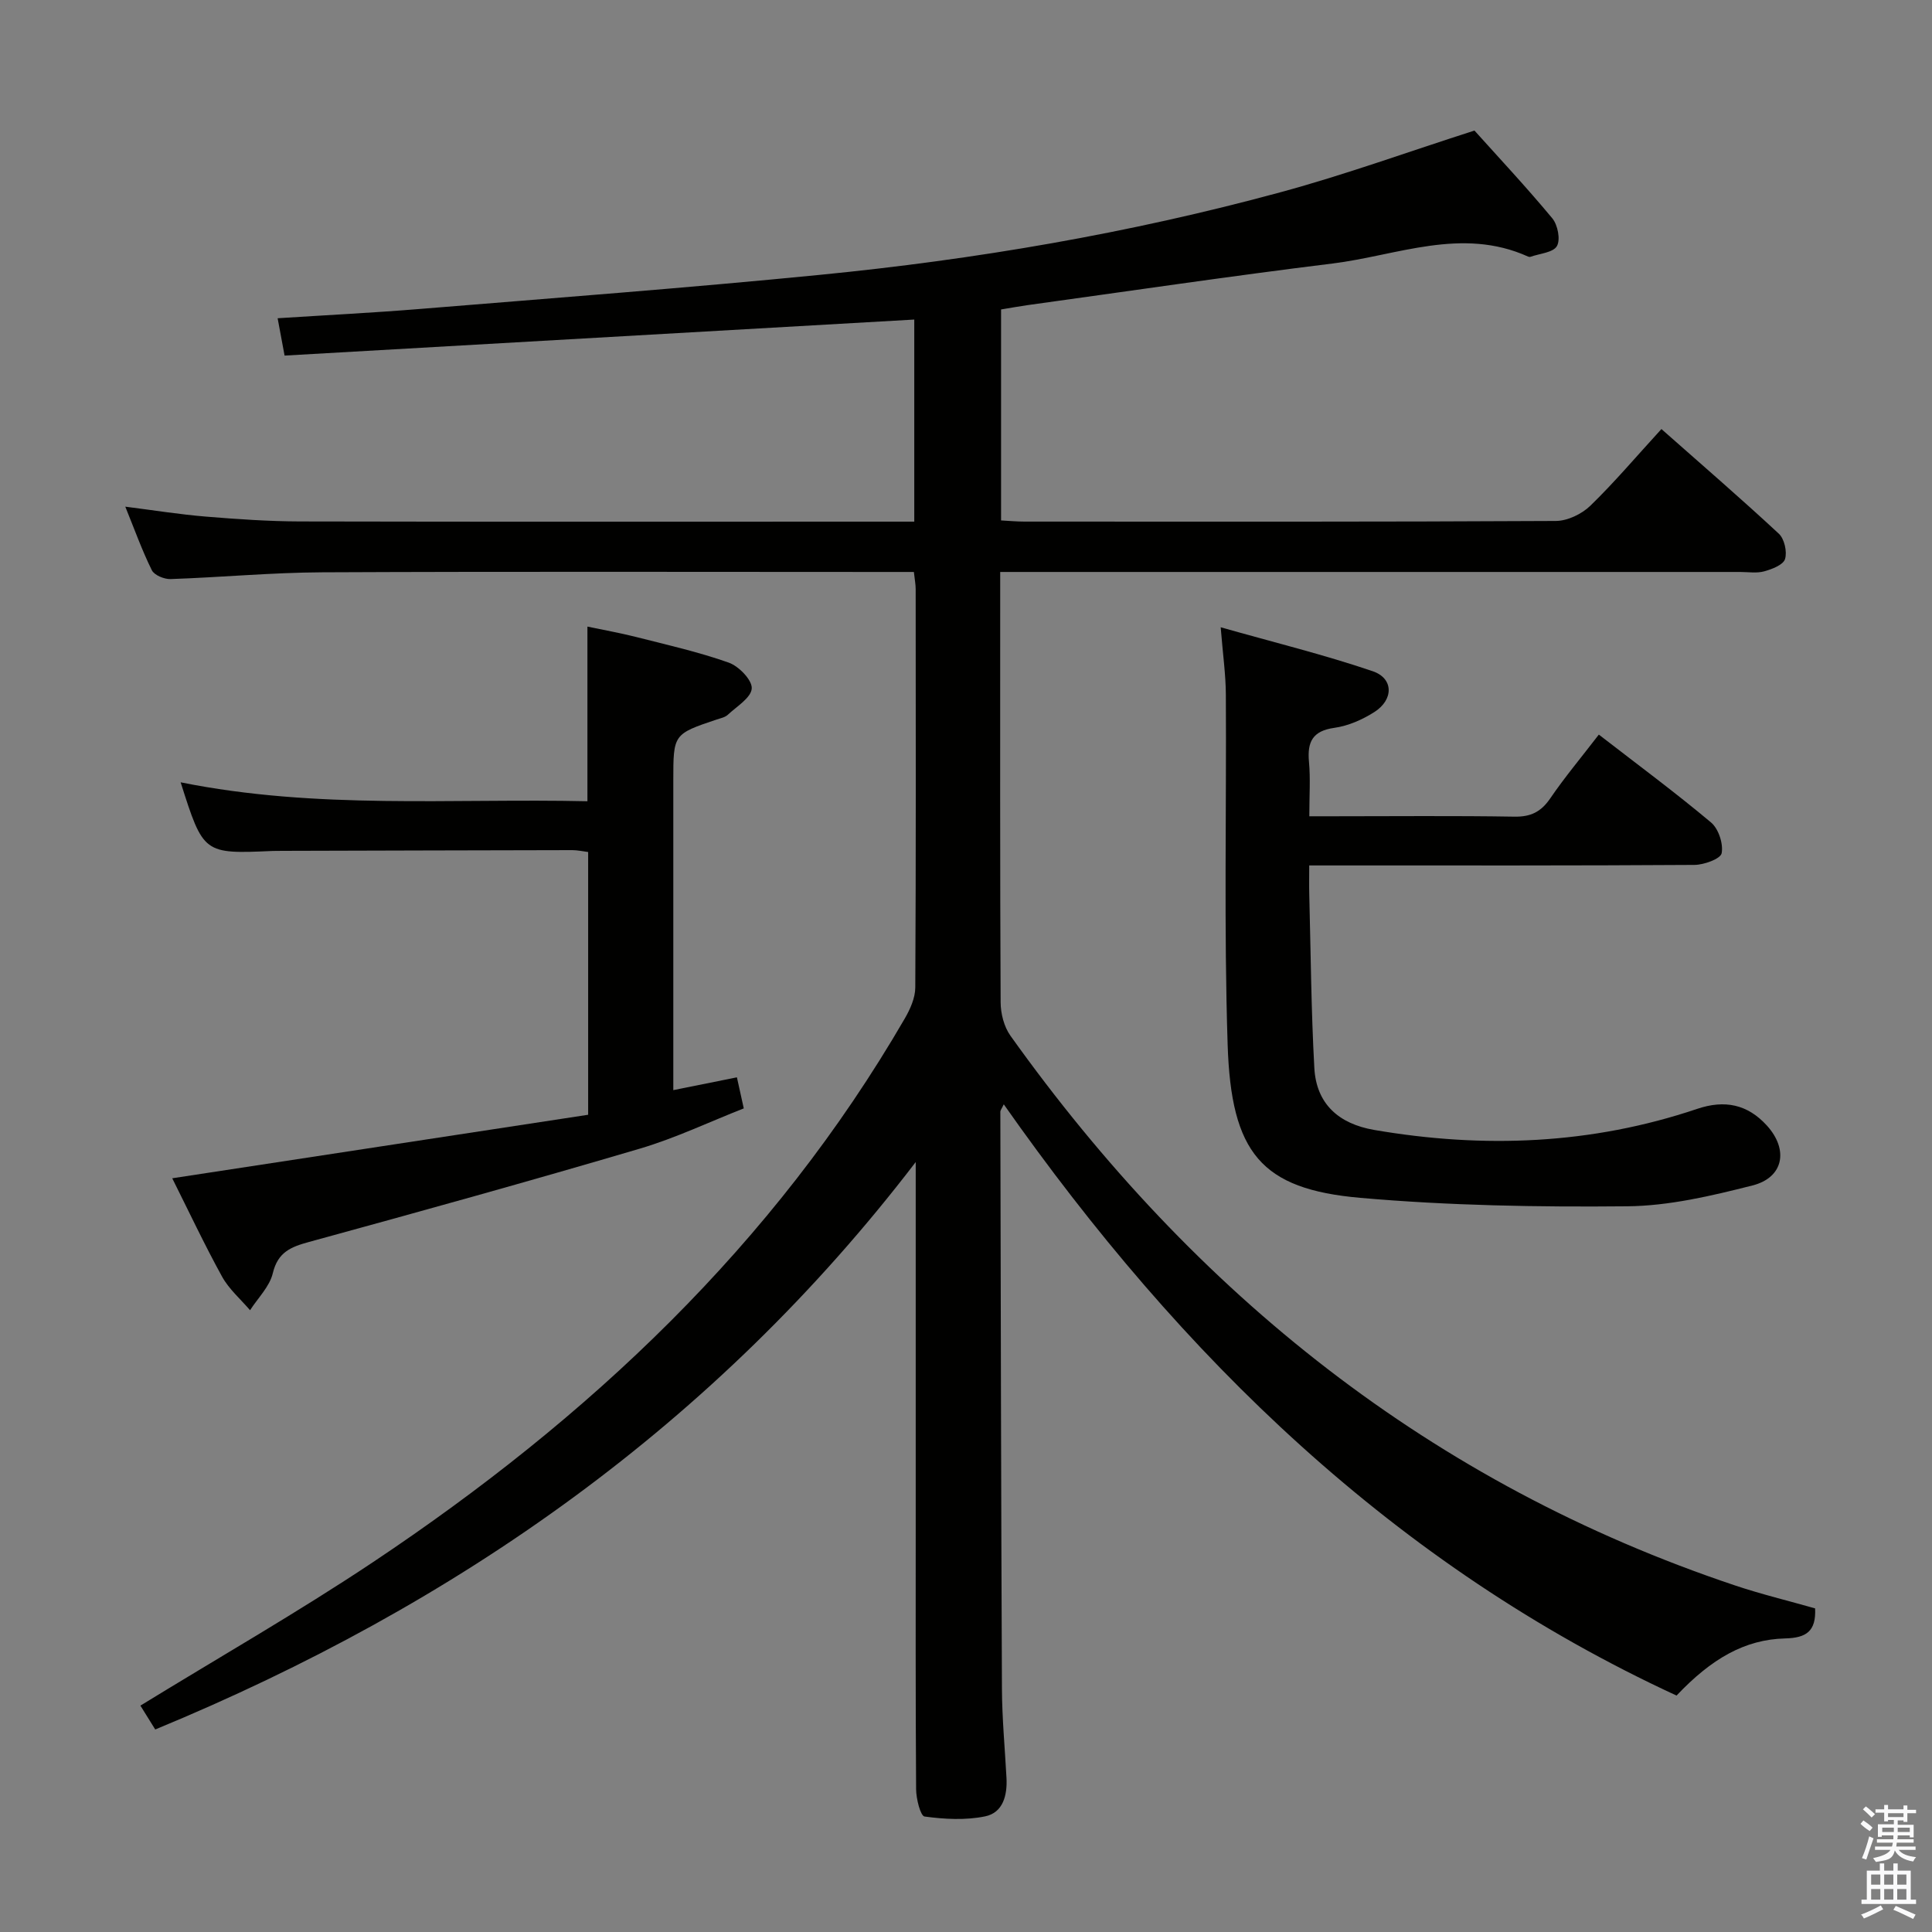 <svg enable-background="new 0 0 400 400" viewBox="0 0 400 400" xmlns="http://www.w3.org/2000/svg"><rect x="0" y="0" width="400" height="400" fill="#808080" stroke="none"/><path d="m385.2 377.6.6-.7c.6.4 1.3.9 1.9 1.5l-.6.7c-.8-.5-1.4-1-1.9-1.5zm.3 7.1c.6-1.4 1.1-2.9 1.5-4.5.3.1.6.3.9.4-.5 1.4-1 2.9-1.5 4.4zm.2-10.1.6-.6c.7.5 1.3 1.1 1.9 1.6l-.7.7c-.6-.6-1.2-1.2-1.8-1.7zm8.4-.8h.8v.9h1.8v.7h-1.8v1.8h-.8v-.3h-1.2v.9h3.3v2.6h-.8v-.4h-2.5c0 .3 0 .6-.1.8h3.4v.7h-3.5c0 .3-.1.6-.1.8h4v.7h-3.5c.7.9 1.9 1.3 3.6 1.5-.2.2-.4.5-.6.9-1.9-.3-3.2-1.1-3.8-2.3-.5 2.1-1.8 2-3.9 2.4-.2-.3-.4-.5-.6-.8 1.9-.4 3.1-.9 3.6-1.7h-3.2v-.7h3.5c.1-.2.1-.5.2-.8h-3.3v-.7h3.4c0-.2 0-.5 0-.8h-2.4v.3h-.8v-2.6h3.3v-.9h-1.2v.3h-.8v-1.8h-1.8v-.7h1.8v-.9h.8v.9h3.2zm-4.4 5.5h2.4c0-.3 0-.6 0-.9h-2.4zm1.2-3.1h3.2v-.8h-3.2zm4.4 2.2h-2.4v.9h2.5v-.9z" fill="#fafafb"/><path d="m389.2 385.8h.9v1.5h1.9v-1.5h.9v1.5h2.7v6h1.1v.9h-11.3v-.9h1.1v-6h2.7zm.2 8.7.5.8c-1.2.6-2.5 1.3-4 1.9-.2-.3-.3-.6-.6-.8 1.6-.6 3-1.3 4.1-1.9zm-2-4.3h1.9v-2.1h-1.9zm0 3.1h1.9v-2.2h-1.9zm2.7-3.1h1.9v-2.1h-1.9zm0 3.1h1.9v-2.2h-1.9zm2.4 1.3c1.4.6 2.7 1.2 4.1 1.8l-.5.9c-1.5-.7-2.8-1.4-4.1-1.9zm2.2-6.5h-1.9v2.1h1.9zm-1.9 5.2h1.9v-2.2h-1.9z" fill="#fafafb"/><g fill="#010100"><path d="m207.82 228.64c-.47.98-.71 1.25-.71 1.52.09 39.83.15 79.65.33 119.48.03 6.14.61 12.28.94 18.43.2 3.62-.71 7.23-4.43 7.99-4.04.83-8.41.59-12.53.03-.85-.12-1.74-3.68-1.75-5.66-.13-19-.08-38-.08-57 0-22.5 0-45 0-67.5 0-1.78 0-3.56 0-5.34-41.46 54.19-94.83 91.63-157.45 117.48-1.11-1.79-2.22-3.57-3.07-4.94 16.25-9.98 32.57-19.31 48.18-29.72 44.57-29.74 82.92-65.7 110.07-112.53 1.12-1.93 2.17-4.27 2.18-6.43.15-27.5.1-55 .08-82.49 0-.96-.19-1.92-.37-3.54-1.96 0-3.73 0-5.51 0-39 0-78-.11-116.99.07-10.46.05-20.91 1.04-31.38 1.4-1.32.05-3.39-.8-3.9-1.84-2.03-4.11-3.58-8.45-5.49-13.15 5.94.75 11.31 1.62 16.73 2.06 6.46.53 12.95.98 19.42 1 40.5.09 81 .04 121.49.04h5.71c0-14.33 0-28.25 0-41.84-43.45 2.49-86.69 4.96-130.37 7.46-.55-2.94-.95-5.09-1.44-7.73 10.12-.65 19.71-1.13 29.29-1.91 27.65-2.26 55.32-4.35 82.93-7.07 32.25-3.17 64.17-8.61 95.46-17.12 13.27-3.6 26.24-8.31 40.11-12.76 4.92 5.48 10.71 11.66 16.11 18.16 1.13 1.36 1.74 4.41.96 5.76-.77 1.35-3.57 1.54-5.48 2.22-.14.05-.35.01-.49-.05-13.73-6.2-27.08-.22-40.51 1.44-21.08 2.6-42.1 5.71-63.15 8.62-1.78.25-3.55.58-5.45.89v43.68c1.67.09 3.26.24 4.86.24 36.66.01 73.33.07 109.99-.13 2.42-.01 5.37-1.43 7.14-3.14 5-4.85 9.52-10.2 14.73-15.89 8.26 7.3 16.42 14.34 24.31 21.67 1.15 1.07 1.75 3.74 1.28 5.25-.38 1.21-2.69 2.09-4.31 2.54-1.55.43-3.31.13-4.97.13-48.83 0-97.66 0-146.49 0-2.12 0-4.24 0-6.72 0v5.12c0 28-.05 56 .09 83.99.01 2.32.7 5.03 2.02 6.89 38.18 53.51 87.21 92.79 150.03 113.83 5.46 1.83 11.08 3.18 16.58 4.75.22 4.76-1.83 6.11-6.22 6.22-8.32.21-15.24 4.18-22.47 11.83-58.3-26.94-102.5-70.03-139.29-122.41z"/><path d="m331.02 152.09c8.11 6.27 15.86 12.01 23.23 18.19 1.55 1.3 2.57 4.4 2.2 6.37-.22 1.16-3.65 2.41-5.65 2.42-24.49.16-48.98.11-73.47.11-1.81 0-3.63 0-6.27 0 0 2.22-.04 4.14.01 6.05.31 11.97.39 23.95 1.05 35.89.41 7.47 5.09 11.56 12.38 12.82 22.65 3.89 44.99 3.02 66.88-4.36 5.7-1.92 10.43-.96 14.45 3.47 4.51 4.98 3.47 10.75-3.01 12.39-8.48 2.15-17.26 4.23-25.93 4.31-18.42.18-36.93-.14-55.27-1.75-20.5-1.8-26.73-9.28-27.45-31.73-.78-24.13-.23-48.31-.37-72.47-.02-4.11-.61-8.22-1.07-13.93 11.07 3.14 21.43 5.68 31.48 9.1 4.36 1.49 4.34 5.91.32 8.46-2.47 1.57-5.39 2.86-8.26 3.26-4.53.63-5.64 2.92-5.26 7.05.32 3.46.07 6.97.07 11.26h4.96c12.5 0 24.99-.13 37.49.08 3.38.06 5.5-.98 7.4-3.74 2.98-4.37 6.4-8.45 10.09-13.25z"/><path d="m37.4 161.97c28.24 5.69 56.18 3.29 84.22 3.92 0-12.18 0-23.76 0-36.16 3.23.68 6.71 1.3 10.12 2.16 6.42 1.63 12.92 3.1 19.14 5.3 2.08.74 4.86 3.6 4.76 5.34-.11 1.92-3.11 3.73-4.96 5.46-.57.53-1.49.71-2.28.97-9 3.03-9 3.03-9 12.67v57.98 6.09c4.67-.94 8.79-1.77 13.17-2.65.42 1.89.84 3.79 1.42 6.43-7.13 2.8-14.16 6.16-21.54 8.34-22.74 6.71-45.59 13.05-68.46 19.31-3.78 1.03-6.47 2.11-7.51 6.48-.66 2.77-3.08 5.12-4.71 7.66-1.96-2.3-4.36-4.36-5.79-6.95-3.67-6.67-6.92-13.58-10.32-20.37 28.95-4.42 57.52-8.78 86.11-13.15 0-18.85 0-36.47 0-54.4-1.1-.14-2.2-.39-3.3-.39-19.99.03-39.98.1-59.98.15-.67 0-1.33 0-2 .02-14.37.63-14.37.63-19.09-14.21z"/></g></svg>
